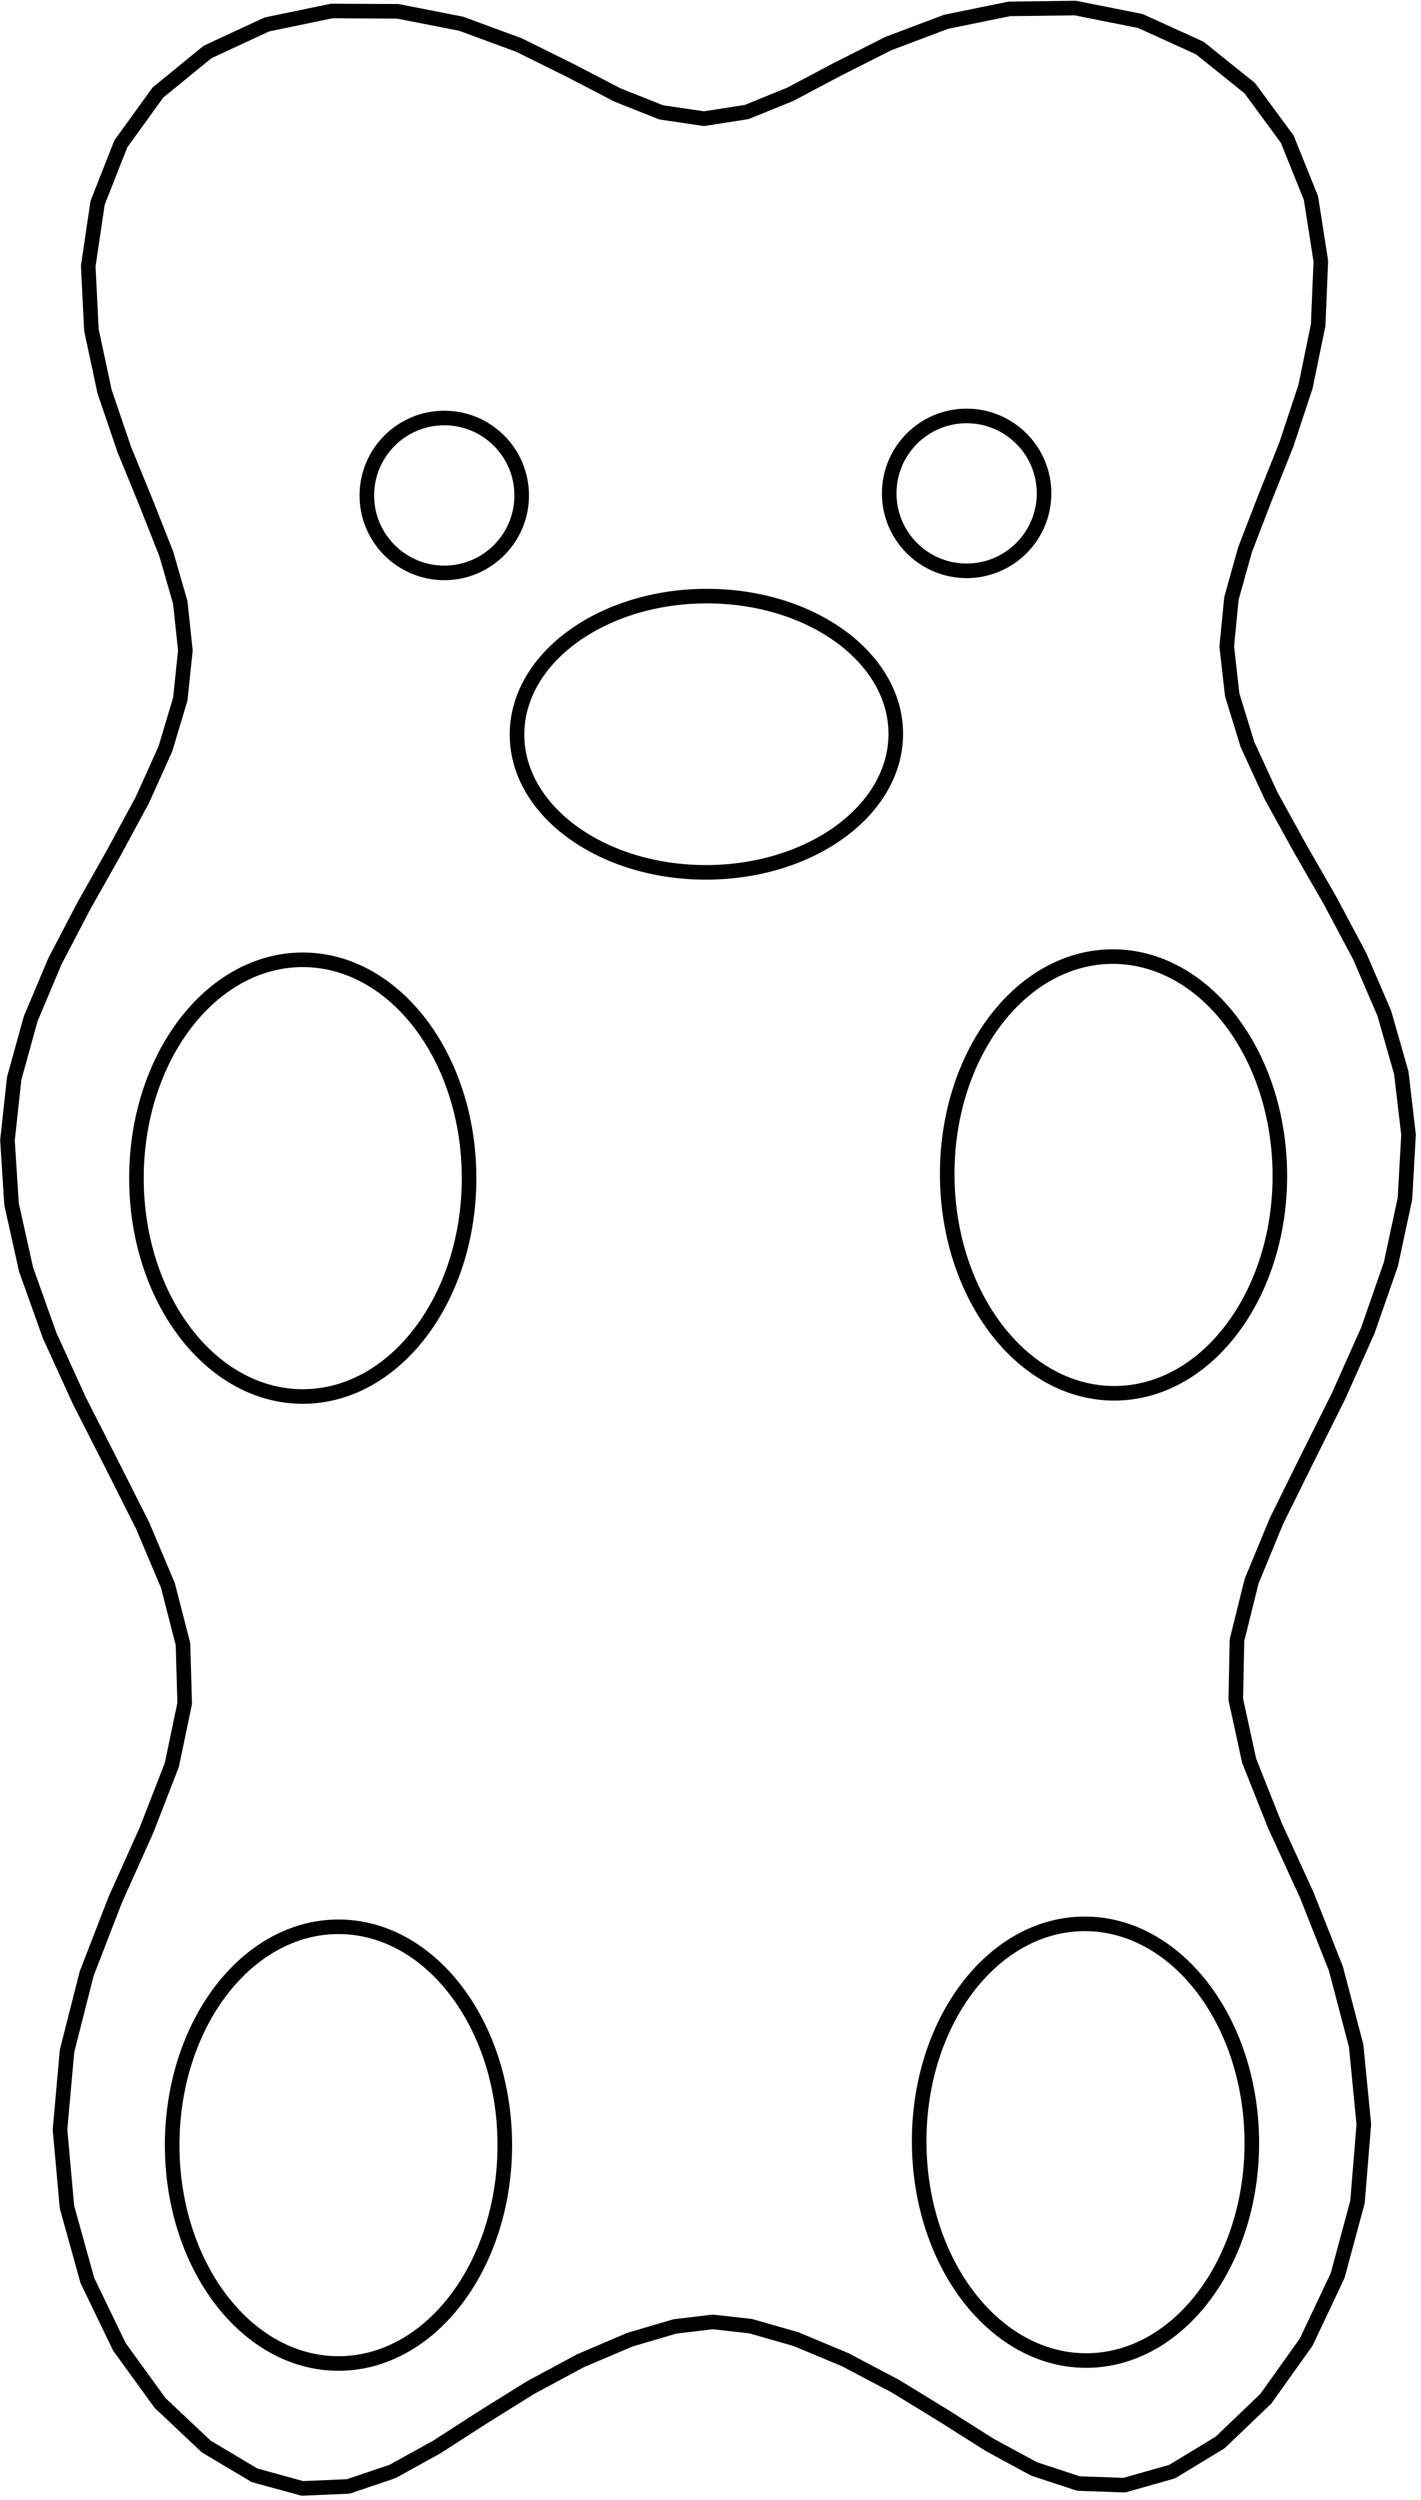 <?xml version="1.0" encoding="UTF-8"?>
<svg width="195px" height="343px" viewBox="0 0 195 343" version="1.1" xmlns="http://www.w3.org/2000/svg" xmlns:xlink="http://www.w3.org/1999/xlink">
    <!-- Generator: Sketch 52.5 (67469) - http://www.bohemiancoding.com/sketch -->
    <title>Group</title>
    <desc>Created with Sketch.</desc>
    <g id="Page-1" stroke="none" stroke-width="1" fill="none" fill-rule="evenodd" stroke-linecap="round" stroke-linejoin="round">
        <g id="Group" transform="translate(1, 1)" stroke="#000000" stroke-width="2">
            <path d="M148.195,322.833 C160.8,322.733 170.912,309.242 170.781,292.698 C170.65,276.155 160.325,262.825 147.72,262.926 C135.116,263.026 125.004,276.518 125.136,293.061 C125.267,309.603 135.591,322.933 148.195,322.833" id="Path"></path>
            <path d="M45.449,323.24 C58.053,323.24 68.272,309.829 68.272,293.285 C68.272,276.742 58.054,263.33 45.449,263.33 C32.844,263.33 22.626,276.742 22.626,293.285 C22.626,309.829 32.845,323.24 45.449,323.24" id="Path"></path>
            <path d="M152.045,190.141 C164.649,190.041 174.761,176.549 174.63,160.006 C174.499,143.463 164.175,130.133 151.569,130.233 C138.965,130.332 128.854,143.825 128.985,160.367 C129.117,176.911 139.441,190.24 152.045,190.141" id="Path"></path>
            <path d="M40.547,190.582 C53.152,190.582 63.37,177.171 63.37,160.628 C63.37,144.084 53.152,130.672 40.547,130.672 C27.943,130.672 17.724,144.083 17.724,160.628 C17.724,177.171 27.943,190.582 40.547,190.582" id="Path"></path>
            <path d="M121.023,66.685 C121.023,72.553 125.781,77.31 131.648,77.31 C137.515,77.31 142.273,72.553 142.273,66.685 C142.273,60.817 137.515,56.061 131.648,56.061 C125.781,56.061 121.023,60.817 121.023,66.685 Z" id="Path"></path>
            <path d="M121.925,99.624 C121.884,89.159 110.215,80.722 95.862,80.778 C81.508,80.835 69.906,89.364 69.948,99.83 C69.989,110.295 81.658,118.732 96.011,118.676 C110.365,118.618 121.966,110.088 121.925,99.624" id="Path"></path>
            <path d="M49.341,66.969 C49.341,72.837 54.098,77.594 59.966,77.594 C65.834,77.594 70.59,72.837 70.59,66.969 C70.59,61.101 65.834,56.345 59.966,56.345 C54.098,56.345 49.341,61.102 49.341,66.969 Z" id="Path"></path>
            <path d="M96.8,317.535 L91.605,318.157 L85.417,319.98 L78.647,322.866 L71.776,326.562 L65.16,330.687 L58.899,334.719 L52.854,338.057 L46.784,340.106 L40.486,340.377 L33.928,338.576 L27.305,334.631 L20.975,328.668 L15.384,320.955 L10.991,311.855 L8.189,301.779 L7.236,291.15 L8.199,280.362 L10.892,269.762 L14.817,259.613 L19.106,250.066 L22.578,241.132 L24.344,232.695 L24.112,224.556 L22.038,216.492 L18.575,208.299 L14.317,199.851 L9.873,191.125 L5.801,182.188 L2.582,173.165 L0.583,164.2 L0.025,155.429 L0.947,146.941 L3.21,138.769 L6.525,130.9 L10.494,123.297 L14.66,115.916 L18.543,108.73 L21.696,101.729 L23.741,94.909 L24.438,88.24 L23.737,81.646 L21.816,74.979 L19.075,68.044 L16.053,60.658 L13.35,52.716 L11.542,44.253 L11.109,35.496 L12.393,26.831 L15.582,18.73 L20.678,11.686 L27.492,6.125 L35.622,2.354 L44.518,0.509 L53.581,0.552 L62.272,2.253 L70.22,5.18 L77.321,8.695 L83.729,12.027 L89.73,14.414 L95.603,15.283 L101.468,14.367 L107.451,11.933 L113.832,8.552 L120.904,4.979 L128.83,1.989 L137.506,0.22 L146.568,0.105 L155.478,1.879 L163.638,5.586 L170.496,11.091 L175.648,18.096 L178.9,26.171 L180.253,34.826 L179.89,43.586 L178.148,52.062 L175.507,60.025 L172.544,67.435 L169.859,74.392 L167.992,81.074 L167.343,87.673 L168.093,94.336 L170.191,101.141 L173.398,108.116 L177.341,115.271 L181.564,122.618 L185.593,130.19 L188.97,138.033 L191.298,146.187 L192.289,154.667 L191.798,163.442 L189.871,172.422 L186.724,181.471 L182.724,190.439 L178.349,199.201 L174.158,207.683 L170.761,215.903 L168.75,223.984 L168.582,232.125 L170.416,240.546 L173.957,249.453 L178.322,258.965 L182.328,269.083 L185.105,279.661 L186.154,290.44 L185.285,301.078 L182.562,311.175 L178.242,320.309 L172.712,328.066 L166.429,334.08 L159.837,338.076 L153.294,339.931 L146.994,339.708 L140.908,337.708 L134.837,334.417 L128.544,330.436 L121.896,326.364 L114.995,322.722 L108.203,319.889 L102,318.116 L96.8,317.535 Z" id="Path-2"></path>
        </g>
    </g>
</svg>